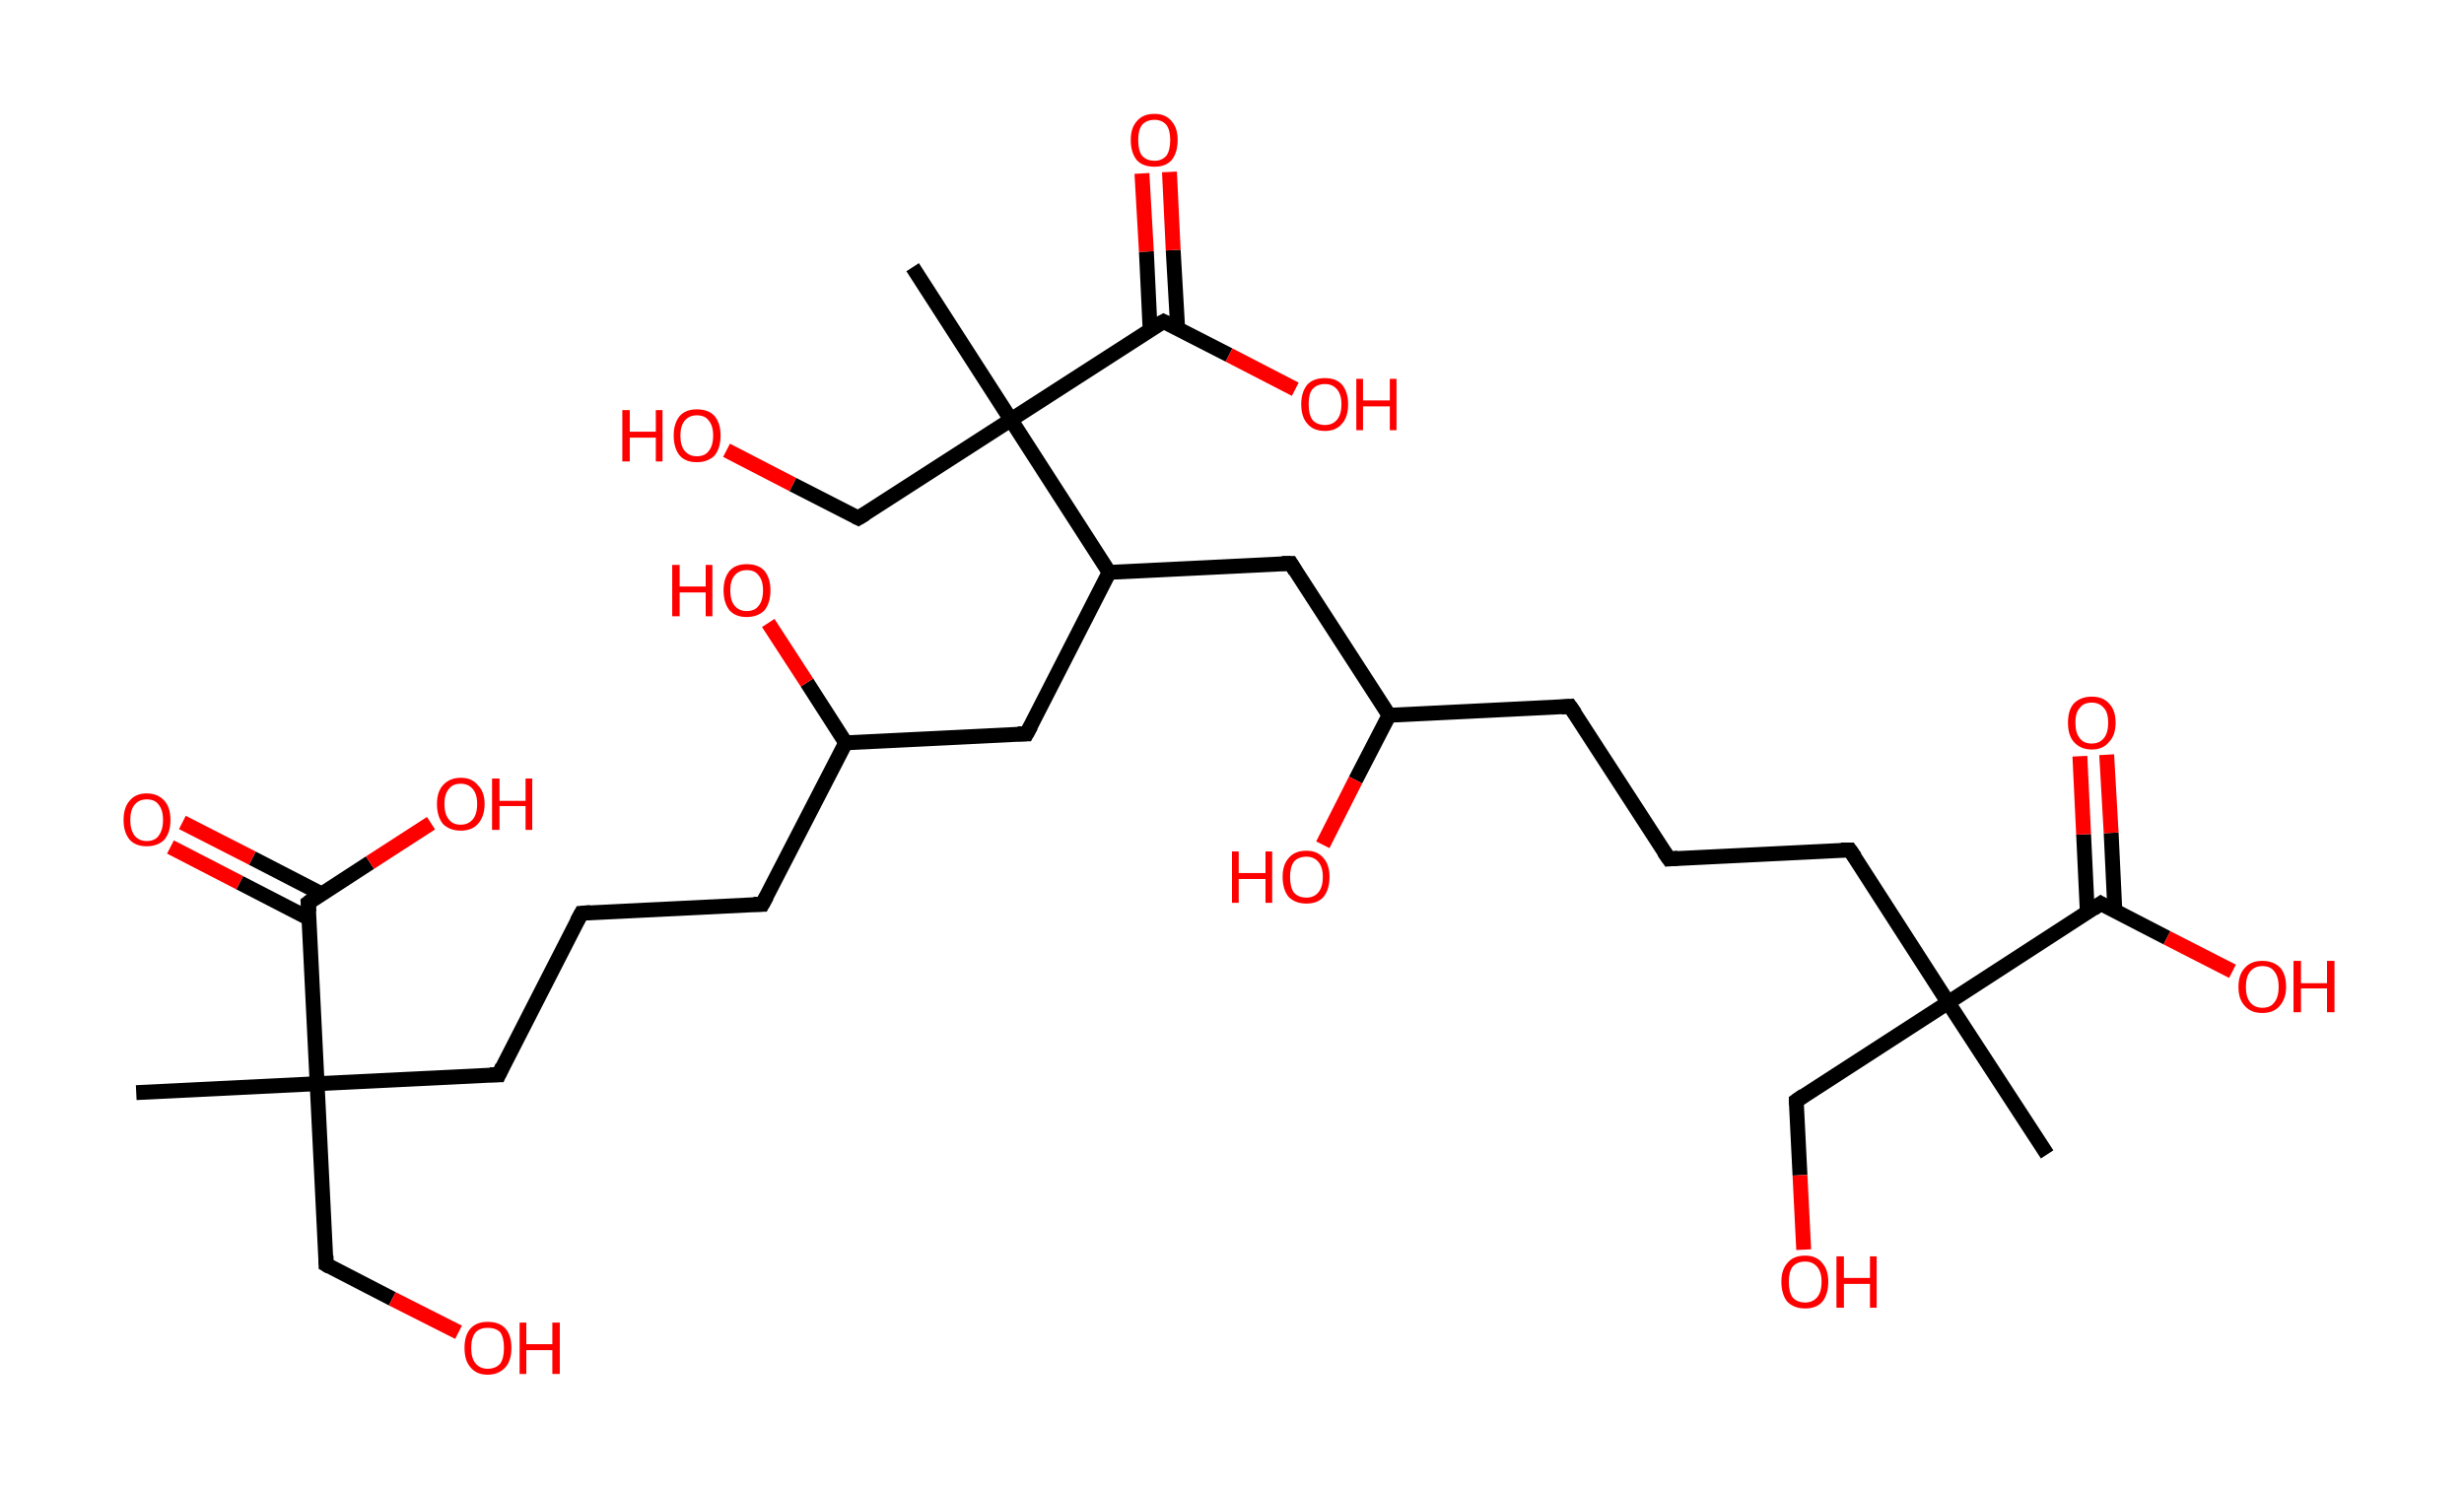 <?xml version='1.0' encoding='ASCII' standalone='yes'?>
<svg xmlns="http://www.w3.org/2000/svg" xmlns:rdkit="http://www.rdkit.org/xml" xmlns:xlink="http://www.w3.org/1999/xlink" version="1.1" baseProfile="full" xml:space="preserve" width="331px" height="200px" viewBox="0 0 331 200">
<!-- END OF HEADER -->
<rect style="opacity:1.0;fill:#FFFFFF;stroke:none" width="331.0" height="200.0" x="0.0" y="0.0"> </rect>
<path class="bond-0 atom-0 atom-1" d="M 18.3,146.8 L 42.6,145.6" style="fill:none;fill-rule:evenodd;stroke:#000000;stroke-width:2.0px;stroke-linecap:butt;stroke-linejoin:miter;stroke-opacity:1"/>
<path class="bond-1 atom-1 atom-2" d="M 42.6,145.6 L 43.8,169.9" style="fill:none;fill-rule:evenodd;stroke:#000000;stroke-width:2.0px;stroke-linecap:butt;stroke-linejoin:miter;stroke-opacity:1"/>
<path class="bond-2 atom-2 atom-3" d="M 43.8,169.9 L 52.7,174.5" style="fill:none;fill-rule:evenodd;stroke:#000000;stroke-width:2.0px;stroke-linecap:butt;stroke-linejoin:miter;stroke-opacity:1"/>
<path class="bond-2 atom-2 atom-3" d="M 52.7,174.5 L 61.6,179.0" style="fill:none;fill-rule:evenodd;stroke:#FF0000;stroke-width:2.0px;stroke-linecap:butt;stroke-linejoin:miter;stroke-opacity:1"/>
<path class="bond-3 atom-1 atom-4" d="M 42.6,145.6 L 67.0,144.4" style="fill:none;fill-rule:evenodd;stroke:#000000;stroke-width:2.0px;stroke-linecap:butt;stroke-linejoin:miter;stroke-opacity:1"/>
<path class="bond-4 atom-4 atom-5" d="M 67.0,144.4 L 78.1,122.7" style="fill:none;fill-rule:evenodd;stroke:#000000;stroke-width:2.0px;stroke-linecap:butt;stroke-linejoin:miter;stroke-opacity:1"/>
<path class="bond-5 atom-5 atom-6" d="M 78.1,122.7 L 102.4,121.5" style="fill:none;fill-rule:evenodd;stroke:#000000;stroke-width:2.0px;stroke-linecap:butt;stroke-linejoin:miter;stroke-opacity:1"/>
<path class="bond-6 atom-6 atom-7" d="M 102.4,121.5 L 113.6,99.8" style="fill:none;fill-rule:evenodd;stroke:#000000;stroke-width:2.0px;stroke-linecap:butt;stroke-linejoin:miter;stroke-opacity:1"/>
<path class="bond-7 atom-7 atom-8" d="M 113.6,99.8 L 108.4,91.7" style="fill:none;fill-rule:evenodd;stroke:#000000;stroke-width:2.0px;stroke-linecap:butt;stroke-linejoin:miter;stroke-opacity:1"/>
<path class="bond-7 atom-7 atom-8" d="M 108.4,91.7 L 103.2,83.7" style="fill:none;fill-rule:evenodd;stroke:#FF0000;stroke-width:2.0px;stroke-linecap:butt;stroke-linejoin:miter;stroke-opacity:1"/>
<path class="bond-8 atom-7 atom-9" d="M 113.6,99.8 L 137.9,98.6" style="fill:none;fill-rule:evenodd;stroke:#000000;stroke-width:2.0px;stroke-linecap:butt;stroke-linejoin:miter;stroke-opacity:1"/>
<path class="bond-9 atom-9 atom-10" d="M 137.9,98.6 L 149.0,76.9" style="fill:none;fill-rule:evenodd;stroke:#000000;stroke-width:2.0px;stroke-linecap:butt;stroke-linejoin:miter;stroke-opacity:1"/>
<path class="bond-10 atom-10 atom-11" d="M 149.0,76.9 L 173.4,75.7" style="fill:none;fill-rule:evenodd;stroke:#000000;stroke-width:2.0px;stroke-linecap:butt;stroke-linejoin:miter;stroke-opacity:1"/>
<path class="bond-11 atom-11 atom-12" d="M 173.4,75.7 L 186.6,96.1" style="fill:none;fill-rule:evenodd;stroke:#000000;stroke-width:2.0px;stroke-linecap:butt;stroke-linejoin:miter;stroke-opacity:1"/>
<path class="bond-12 atom-12 atom-13" d="M 186.6,96.1 L 182.1,104.8" style="fill:none;fill-rule:evenodd;stroke:#000000;stroke-width:2.0px;stroke-linecap:butt;stroke-linejoin:miter;stroke-opacity:1"/>
<path class="bond-12 atom-12 atom-13" d="M 182.1,104.8 L 177.7,113.5" style="fill:none;fill-rule:evenodd;stroke:#FF0000;stroke-width:2.0px;stroke-linecap:butt;stroke-linejoin:miter;stroke-opacity:1"/>
<path class="bond-13 atom-12 atom-14" d="M 186.6,96.1 L 210.9,94.9" style="fill:none;fill-rule:evenodd;stroke:#000000;stroke-width:2.0px;stroke-linecap:butt;stroke-linejoin:miter;stroke-opacity:1"/>
<path class="bond-14 atom-14 atom-15" d="M 210.9,94.9 L 224.2,115.4" style="fill:none;fill-rule:evenodd;stroke:#000000;stroke-width:2.0px;stroke-linecap:butt;stroke-linejoin:miter;stroke-opacity:1"/>
<path class="bond-15 atom-15 atom-16" d="M 224.2,115.4 L 248.5,114.2" style="fill:none;fill-rule:evenodd;stroke:#000000;stroke-width:2.0px;stroke-linecap:butt;stroke-linejoin:miter;stroke-opacity:1"/>
<path class="bond-16 atom-16 atom-17" d="M 248.5,114.2 L 261.7,134.7" style="fill:none;fill-rule:evenodd;stroke:#000000;stroke-width:2.0px;stroke-linecap:butt;stroke-linejoin:miter;stroke-opacity:1"/>
<path class="bond-17 atom-17 atom-18" d="M 261.7,134.7 L 275.0,155.1" style="fill:none;fill-rule:evenodd;stroke:#000000;stroke-width:2.0px;stroke-linecap:butt;stroke-linejoin:miter;stroke-opacity:1"/>
<path class="bond-18 atom-17 atom-19" d="M 261.7,134.7 L 241.3,147.9" style="fill:none;fill-rule:evenodd;stroke:#000000;stroke-width:2.0px;stroke-linecap:butt;stroke-linejoin:miter;stroke-opacity:1"/>
<path class="bond-19 atom-19 atom-20" d="M 241.3,147.9 L 241.8,157.9" style="fill:none;fill-rule:evenodd;stroke:#000000;stroke-width:2.0px;stroke-linecap:butt;stroke-linejoin:miter;stroke-opacity:1"/>
<path class="bond-19 atom-19 atom-20" d="M 241.8,157.9 L 242.3,167.9" style="fill:none;fill-rule:evenodd;stroke:#FF0000;stroke-width:2.0px;stroke-linecap:butt;stroke-linejoin:miter;stroke-opacity:1"/>
<path class="bond-20 atom-17 atom-21" d="M 261.7,134.7 L 282.2,121.4" style="fill:none;fill-rule:evenodd;stroke:#000000;stroke-width:2.0px;stroke-linecap:butt;stroke-linejoin:miter;stroke-opacity:1"/>
<path class="bond-21 atom-21 atom-22" d="M 284.1,122.4 L 283.6,111.9" style="fill:none;fill-rule:evenodd;stroke:#000000;stroke-width:2.0px;stroke-linecap:butt;stroke-linejoin:miter;stroke-opacity:1"/>
<path class="bond-21 atom-21 atom-22" d="M 283.6,111.9 L 283.0,101.4" style="fill:none;fill-rule:evenodd;stroke:#FF0000;stroke-width:2.0px;stroke-linecap:butt;stroke-linejoin:miter;stroke-opacity:1"/>
<path class="bond-21 atom-21 atom-22" d="M 280.4,122.6 L 279.9,112.1" style="fill:none;fill-rule:evenodd;stroke:#000000;stroke-width:2.0px;stroke-linecap:butt;stroke-linejoin:miter;stroke-opacity:1"/>
<path class="bond-21 atom-21 atom-22" d="M 279.9,112.1 L 279.4,101.6" style="fill:none;fill-rule:evenodd;stroke:#FF0000;stroke-width:2.0px;stroke-linecap:butt;stroke-linejoin:miter;stroke-opacity:1"/>
<path class="bond-22 atom-21 atom-23" d="M 282.2,121.4 L 291.1,126.0" style="fill:none;fill-rule:evenodd;stroke:#000000;stroke-width:2.0px;stroke-linecap:butt;stroke-linejoin:miter;stroke-opacity:1"/>
<path class="bond-22 atom-21 atom-23" d="M 291.1,126.0 L 299.9,130.5" style="fill:none;fill-rule:evenodd;stroke:#FF0000;stroke-width:2.0px;stroke-linecap:butt;stroke-linejoin:miter;stroke-opacity:1"/>
<path class="bond-23 atom-10 atom-24" d="M 149.0,76.9 L 135.8,56.4" style="fill:none;fill-rule:evenodd;stroke:#000000;stroke-width:2.0px;stroke-linecap:butt;stroke-linejoin:miter;stroke-opacity:1"/>
<path class="bond-24 atom-24 atom-25" d="M 135.8,56.4 L 122.6,35.9" style="fill:none;fill-rule:evenodd;stroke:#000000;stroke-width:2.0px;stroke-linecap:butt;stroke-linejoin:miter;stroke-opacity:1"/>
<path class="bond-25 atom-24 atom-26" d="M 135.8,56.4 L 115.3,69.6" style="fill:none;fill-rule:evenodd;stroke:#000000;stroke-width:2.0px;stroke-linecap:butt;stroke-linejoin:miter;stroke-opacity:1"/>
<path class="bond-26 atom-26 atom-27" d="M 115.3,69.6 L 106.5,65.1" style="fill:none;fill-rule:evenodd;stroke:#000000;stroke-width:2.0px;stroke-linecap:butt;stroke-linejoin:miter;stroke-opacity:1"/>
<path class="bond-26 atom-26 atom-27" d="M 106.5,65.1 L 97.6,60.5" style="fill:none;fill-rule:evenodd;stroke:#FF0000;stroke-width:2.0px;stroke-linecap:butt;stroke-linejoin:miter;stroke-opacity:1"/>
<path class="bond-27 atom-24 atom-28" d="M 135.8,56.4 L 156.3,43.2" style="fill:none;fill-rule:evenodd;stroke:#000000;stroke-width:2.0px;stroke-linecap:butt;stroke-linejoin:miter;stroke-opacity:1"/>
<path class="bond-28 atom-28 atom-29" d="M 158.2,44.1 L 157.6,33.6" style="fill:none;fill-rule:evenodd;stroke:#000000;stroke-width:2.0px;stroke-linecap:butt;stroke-linejoin:miter;stroke-opacity:1"/>
<path class="bond-28 atom-28 atom-29" d="M 157.6,33.6 L 157.1,23.1" style="fill:none;fill-rule:evenodd;stroke:#FF0000;stroke-width:2.0px;stroke-linecap:butt;stroke-linejoin:miter;stroke-opacity:1"/>
<path class="bond-28 atom-28 atom-29" d="M 154.5,44.3 L 154.0,33.8" style="fill:none;fill-rule:evenodd;stroke:#000000;stroke-width:2.0px;stroke-linecap:butt;stroke-linejoin:miter;stroke-opacity:1"/>
<path class="bond-28 atom-28 atom-29" d="M 154.0,33.8 L 153.4,23.3" style="fill:none;fill-rule:evenodd;stroke:#FF0000;stroke-width:2.0px;stroke-linecap:butt;stroke-linejoin:miter;stroke-opacity:1"/>
<path class="bond-29 atom-28 atom-30" d="M 156.3,43.2 L 165.1,47.7" style="fill:none;fill-rule:evenodd;stroke:#000000;stroke-width:2.0px;stroke-linecap:butt;stroke-linejoin:miter;stroke-opacity:1"/>
<path class="bond-29 atom-28 atom-30" d="M 165.1,47.7 L 174.0,52.3" style="fill:none;fill-rule:evenodd;stroke:#FF0000;stroke-width:2.0px;stroke-linecap:butt;stroke-linejoin:miter;stroke-opacity:1"/>
<path class="bond-30 atom-1 atom-31" d="M 42.6,145.6 L 41.4,121.3" style="fill:none;fill-rule:evenodd;stroke:#000000;stroke-width:2.0px;stroke-linecap:butt;stroke-linejoin:miter;stroke-opacity:1"/>
<path class="bond-31 atom-31 atom-32" d="M 43.2,120.1 L 33.9,115.3" style="fill:none;fill-rule:evenodd;stroke:#000000;stroke-width:2.0px;stroke-linecap:butt;stroke-linejoin:miter;stroke-opacity:1"/>
<path class="bond-31 atom-31 atom-32" d="M 33.9,115.3 L 24.5,110.5" style="fill:none;fill-rule:evenodd;stroke:#FF0000;stroke-width:2.0px;stroke-linecap:butt;stroke-linejoin:miter;stroke-opacity:1"/>
<path class="bond-31 atom-31 atom-32" d="M 41.5,123.4 L 32.2,118.6" style="fill:none;fill-rule:evenodd;stroke:#000000;stroke-width:2.0px;stroke-linecap:butt;stroke-linejoin:miter;stroke-opacity:1"/>
<path class="bond-31 atom-31 atom-32" d="M 32.2,118.6 L 22.9,113.8" style="fill:none;fill-rule:evenodd;stroke:#FF0000;stroke-width:2.0px;stroke-linecap:butt;stroke-linejoin:miter;stroke-opacity:1"/>
<path class="bond-32 atom-31 atom-33" d="M 41.4,121.3 L 49.7,115.9" style="fill:none;fill-rule:evenodd;stroke:#000000;stroke-width:2.0px;stroke-linecap:butt;stroke-linejoin:miter;stroke-opacity:1"/>
<path class="bond-32 atom-31 atom-33" d="M 49.7,115.9 L 57.9,110.6" style="fill:none;fill-rule:evenodd;stroke:#FF0000;stroke-width:2.0px;stroke-linecap:butt;stroke-linejoin:miter;stroke-opacity:1"/>
<path d="M 43.8,168.7 L 43.8,169.9 L 44.3,170.2" style="fill:none;stroke:#000000;stroke-width:2.0px;stroke-linecap:butt;stroke-linejoin:miter;stroke-opacity:1;"/>
<path d="M 65.8,144.4 L 67.0,144.4 L 67.5,143.3" style="fill:none;stroke:#000000;stroke-width:2.0px;stroke-linecap:butt;stroke-linejoin:miter;stroke-opacity:1;"/>
<path d="M 77.5,123.8 L 78.1,122.7 L 79.3,122.6" style="fill:none;stroke:#000000;stroke-width:2.0px;stroke-linecap:butt;stroke-linejoin:miter;stroke-opacity:1;"/>
<path d="M 101.2,121.5 L 102.4,121.5 L 103.0,120.4" style="fill:none;stroke:#000000;stroke-width:2.0px;stroke-linecap:butt;stroke-linejoin:miter;stroke-opacity:1;"/>
<path d="M 136.7,98.6 L 137.9,98.6 L 138.5,97.5" style="fill:none;stroke:#000000;stroke-width:2.0px;stroke-linecap:butt;stroke-linejoin:miter;stroke-opacity:1;"/>
<path d="M 172.2,75.7 L 173.4,75.7 L 174.0,76.7" style="fill:none;stroke:#000000;stroke-width:2.0px;stroke-linecap:butt;stroke-linejoin:miter;stroke-opacity:1;"/>
<path d="M 209.7,95.0 L 210.9,94.9 L 211.6,95.9" style="fill:none;stroke:#000000;stroke-width:2.0px;stroke-linecap:butt;stroke-linejoin:miter;stroke-opacity:1;"/>
<path d="M 223.5,114.4 L 224.2,115.4 L 225.4,115.3" style="fill:none;stroke:#000000;stroke-width:2.0px;stroke-linecap:butt;stroke-linejoin:miter;stroke-opacity:1;"/>
<path d="M 247.3,114.2 L 248.5,114.2 L 249.2,115.2" style="fill:none;stroke:#000000;stroke-width:2.0px;stroke-linecap:butt;stroke-linejoin:miter;stroke-opacity:1;"/>
<path d="M 242.3,147.2 L 241.3,147.9 L 241.3,148.4" style="fill:none;stroke:#000000;stroke-width:2.0px;stroke-linecap:butt;stroke-linejoin:miter;stroke-opacity:1;"/>
<path d="M 281.2,122.1 L 282.2,121.4 L 282.7,121.7" style="fill:none;stroke:#000000;stroke-width:2.0px;stroke-linecap:butt;stroke-linejoin:miter;stroke-opacity:1;"/>
<path d="M 116.3,69.0 L 115.3,69.6 L 114.9,69.4" style="fill:none;stroke:#000000;stroke-width:2.0px;stroke-linecap:butt;stroke-linejoin:miter;stroke-opacity:1;"/>
<path d="M 155.2,43.8 L 156.3,43.2 L 156.7,43.4" style="fill:none;stroke:#000000;stroke-width:2.0px;stroke-linecap:butt;stroke-linejoin:miter;stroke-opacity:1;"/>
<path d="M 41.5,122.5 L 41.4,121.3 L 41.8,121.0" style="fill:none;stroke:#000000;stroke-width:2.0px;stroke-linecap:butt;stroke-linejoin:miter;stroke-opacity:1;"/>
<path class="atom-3" d="M 62.4 181.1 Q 62.4 179.4, 63.2 178.5 Q 64.0 177.6, 65.5 177.6 Q 67.1 177.6, 67.9 178.5 Q 68.7 179.4, 68.7 181.1 Q 68.7 182.8, 67.9 183.7 Q 67.0 184.7, 65.5 184.7 Q 64.0 184.7, 63.2 183.7 Q 62.4 182.8, 62.4 181.1 M 65.5 183.9 Q 66.6 183.9, 67.2 183.2 Q 67.7 182.5, 67.7 181.1 Q 67.7 179.7, 67.2 179.0 Q 66.6 178.4, 65.5 178.4 Q 64.5 178.4, 63.9 179.0 Q 63.3 179.7, 63.3 181.1 Q 63.3 182.5, 63.9 183.2 Q 64.5 183.9, 65.5 183.9 " fill="#FF0000"/>
<path class="atom-3" d="M 69.8 177.7 L 70.7 177.7 L 70.7 180.6 L 74.2 180.6 L 74.2 177.7 L 75.2 177.7 L 75.2 184.6 L 74.2 184.6 L 74.2 181.4 L 70.7 181.4 L 70.7 184.6 L 69.8 184.6 L 69.8 177.7 " fill="#FF0000"/>
<path class="atom-8" d="M 90.3 75.9 L 91.3 75.9 L 91.3 78.8 L 94.8 78.8 L 94.8 75.9 L 95.7 75.9 L 95.7 82.8 L 94.8 82.8 L 94.8 79.6 L 91.3 79.6 L 91.3 82.8 L 90.3 82.8 L 90.3 75.9 " fill="#FF0000"/>
<path class="atom-8" d="M 97.2 79.3 Q 97.2 77.7, 98.0 76.7 Q 98.8 75.8, 100.3 75.8 Q 101.9 75.8, 102.7 76.7 Q 103.5 77.7, 103.5 79.3 Q 103.5 81.0, 102.7 82.0 Q 101.8 82.9, 100.3 82.9 Q 98.8 82.9, 98.0 82.0 Q 97.2 81.0, 97.2 79.3 M 100.3 82.1 Q 101.4 82.1, 101.9 81.4 Q 102.5 80.7, 102.5 79.3 Q 102.5 78.0, 101.9 77.3 Q 101.4 76.6, 100.3 76.6 Q 99.3 76.6, 98.7 77.3 Q 98.1 78.0, 98.1 79.3 Q 98.1 80.7, 98.7 81.4 Q 99.3 82.1, 100.3 82.1 " fill="#FF0000"/>
<path class="atom-13" d="M 165.5 114.4 L 166.4 114.4 L 166.4 117.3 L 170.0 117.3 L 170.0 114.4 L 170.9 114.4 L 170.9 121.3 L 170.0 121.3 L 170.0 118.1 L 166.4 118.1 L 166.4 121.3 L 165.5 121.3 L 165.5 114.4 " fill="#FF0000"/>
<path class="atom-13" d="M 172.3 117.8 Q 172.3 116.2, 173.1 115.3 Q 173.9 114.3, 175.5 114.3 Q 177.0 114.3, 177.8 115.3 Q 178.6 116.2, 178.6 117.8 Q 178.6 119.5, 177.8 120.5 Q 177.0 121.4, 175.5 121.4 Q 174.0 121.4, 173.1 120.5 Q 172.3 119.5, 172.3 117.8 M 175.5 120.6 Q 176.5 120.6, 177.1 119.9 Q 177.7 119.2, 177.7 117.8 Q 177.7 116.5, 177.1 115.8 Q 176.5 115.1, 175.5 115.1 Q 174.4 115.1, 173.8 115.8 Q 173.3 116.5, 173.3 117.8 Q 173.3 119.2, 173.8 119.9 Q 174.4 120.6, 175.5 120.6 " fill="#FF0000"/>
<path class="atom-20" d="M 239.3 172.2 Q 239.3 170.6, 240.1 169.7 Q 240.9 168.7, 242.5 168.7 Q 244.0 168.7, 244.8 169.7 Q 245.6 170.6, 245.6 172.2 Q 245.6 173.9, 244.8 174.9 Q 244.0 175.8, 242.5 175.8 Q 241.0 175.8, 240.1 174.9 Q 239.3 173.9, 239.3 172.2 M 242.5 175.0 Q 243.5 175.0, 244.1 174.3 Q 244.7 173.6, 244.7 172.2 Q 244.7 170.9, 244.1 170.2 Q 243.5 169.5, 242.5 169.5 Q 241.4 169.5, 240.8 170.2 Q 240.3 170.9, 240.3 172.2 Q 240.3 173.6, 240.8 174.3 Q 241.4 175.0, 242.5 175.0 " fill="#FF0000"/>
<path class="atom-20" d="M 246.7 168.8 L 247.7 168.8 L 247.7 171.7 L 251.2 171.7 L 251.2 168.8 L 252.1 168.8 L 252.1 175.7 L 251.2 175.7 L 251.2 172.5 L 247.7 172.5 L 247.7 175.7 L 246.7 175.7 L 246.7 168.8 " fill="#FF0000"/>
<path class="atom-22" d="M 277.8 97.1 Q 277.8 95.4, 278.6 94.5 Q 279.5 93.6, 281.0 93.6 Q 282.5 93.6, 283.3 94.5 Q 284.2 95.4, 284.2 97.1 Q 284.2 98.8, 283.3 99.7 Q 282.5 100.7, 281.0 100.7 Q 279.5 100.7, 278.6 99.7 Q 277.8 98.8, 277.8 97.1 M 281.0 99.9 Q 282.0 99.9, 282.6 99.2 Q 283.2 98.5, 283.2 97.1 Q 283.2 95.7, 282.6 95.1 Q 282.0 94.4, 281.0 94.4 Q 279.9 94.4, 279.4 95.1 Q 278.8 95.7, 278.8 97.1 Q 278.8 98.5, 279.4 99.2 Q 279.9 99.9, 281.0 99.9 " fill="#FF0000"/>
<path class="atom-23" d="M 300.7 132.6 Q 300.7 130.9, 301.6 130.0 Q 302.4 129.1, 303.9 129.1 Q 305.4 129.1, 306.3 130.0 Q 307.1 130.9, 307.1 132.6 Q 307.1 134.2, 306.2 135.2 Q 305.4 136.1, 303.9 136.1 Q 302.4 136.1, 301.6 135.2 Q 300.7 134.3, 300.7 132.6 M 303.9 135.4 Q 305.0 135.4, 305.5 134.7 Q 306.1 134.0, 306.1 132.6 Q 306.1 131.2, 305.5 130.5 Q 305.0 129.8, 303.9 129.8 Q 302.9 129.8, 302.3 130.5 Q 301.7 131.2, 301.7 132.6 Q 301.7 134.0, 302.3 134.7 Q 302.9 135.4, 303.9 135.4 " fill="#FF0000"/>
<path class="atom-23" d="M 308.1 129.1 L 309.1 129.1 L 309.1 132.1 L 312.6 132.1 L 312.6 129.1 L 313.6 129.1 L 313.6 136.0 L 312.6 136.0 L 312.6 132.8 L 309.1 132.8 L 309.1 136.0 L 308.1 136.0 L 308.1 129.1 " fill="#FF0000"/>
<path class="atom-27" d="M 83.6 55.1 L 84.6 55.1 L 84.6 58.0 L 88.1 58.0 L 88.1 55.1 L 89.0 55.1 L 89.0 62.0 L 88.1 62.0 L 88.1 58.8 L 84.6 58.8 L 84.6 62.0 L 83.6 62.0 L 83.6 55.1 " fill="#FF0000"/>
<path class="atom-27" d="M 90.5 58.5 Q 90.5 56.9, 91.3 55.9 Q 92.1 55.0, 93.6 55.0 Q 95.2 55.0, 96.0 55.9 Q 96.8 56.9, 96.8 58.5 Q 96.8 60.2, 96.0 61.2 Q 95.1 62.1, 93.6 62.1 Q 92.1 62.1, 91.3 61.2 Q 90.5 60.2, 90.5 58.5 M 93.6 61.3 Q 94.7 61.3, 95.2 60.6 Q 95.8 59.9, 95.8 58.5 Q 95.8 57.2, 95.2 56.5 Q 94.7 55.8, 93.6 55.8 Q 92.6 55.8, 92.0 56.5 Q 91.4 57.2, 91.4 58.5 Q 91.4 59.9, 92.0 60.6 Q 92.6 61.3, 93.6 61.3 " fill="#FF0000"/>
<path class="atom-29" d="M 151.9 18.8 Q 151.9 17.2, 152.7 16.3 Q 153.5 15.3, 155.1 15.3 Q 156.6 15.3, 157.4 16.3 Q 158.2 17.2, 158.2 18.8 Q 158.2 20.5, 157.4 21.5 Q 156.6 22.4, 155.1 22.4 Q 153.5 22.4, 152.7 21.5 Q 151.9 20.5, 151.9 18.8 M 155.1 21.6 Q 156.1 21.6, 156.7 20.9 Q 157.2 20.2, 157.2 18.8 Q 157.2 17.5, 156.7 16.8 Q 156.1 16.1, 155.1 16.1 Q 154.0 16.1, 153.4 16.8 Q 152.9 17.5, 152.9 18.8 Q 152.9 20.2, 153.4 20.9 Q 154.0 21.6, 155.1 21.6 " fill="#FF0000"/>
<path class="atom-30" d="M 174.8 54.3 Q 174.8 52.7, 175.6 51.7 Q 176.4 50.8, 178.0 50.8 Q 179.5 50.8, 180.3 51.7 Q 181.1 52.7, 181.1 54.3 Q 181.1 56.0, 180.3 56.9 Q 179.5 57.9, 178.0 57.9 Q 176.4 57.9, 175.6 56.9 Q 174.8 56.0, 174.8 54.3 M 178.0 57.1 Q 179.0 57.1, 179.6 56.4 Q 180.2 55.7, 180.2 54.3 Q 180.2 53.0, 179.6 52.3 Q 179.0 51.6, 178.0 51.6 Q 176.9 51.6, 176.3 52.3 Q 175.8 52.9, 175.8 54.3 Q 175.8 55.7, 176.3 56.4 Q 176.9 57.1, 178.0 57.1 " fill="#FF0000"/>
<path class="atom-30" d="M 182.2 50.9 L 183.1 50.9 L 183.1 53.8 L 186.7 53.8 L 186.7 50.9 L 187.6 50.9 L 187.6 57.8 L 186.7 57.8 L 186.7 54.6 L 183.1 54.6 L 183.1 57.8 L 182.2 57.8 L 182.2 50.9 " fill="#FF0000"/>
<path class="atom-32" d="M 16.6 110.2 Q 16.6 108.5, 17.4 107.6 Q 18.2 106.6, 19.7 106.6 Q 21.2 106.6, 22.1 107.6 Q 22.9 108.5, 22.9 110.2 Q 22.9 111.8, 22.1 112.8 Q 21.2 113.7, 19.7 113.7 Q 18.2 113.7, 17.4 112.8 Q 16.6 111.8, 16.6 110.2 M 19.7 113.0 Q 20.8 113.0, 21.3 112.3 Q 21.9 111.5, 21.9 110.2 Q 21.9 108.8, 21.3 108.1 Q 20.8 107.4, 19.7 107.4 Q 18.7 107.4, 18.1 108.1 Q 17.5 108.8, 17.5 110.2 Q 17.5 111.5, 18.1 112.3 Q 18.7 113.0, 19.7 113.0 " fill="#FF0000"/>
<path class="atom-33" d="M 58.7 108.0 Q 58.7 106.4, 59.5 105.5 Q 60.4 104.5, 61.9 104.5 Q 63.4 104.5, 64.2 105.5 Q 65.1 106.4, 65.1 108.0 Q 65.1 109.7, 64.2 110.7 Q 63.4 111.6, 61.9 111.6 Q 60.4 111.6, 59.5 110.7 Q 58.7 109.7, 58.7 108.0 M 61.9 110.8 Q 62.9 110.8, 63.5 110.1 Q 64.1 109.4, 64.1 108.0 Q 64.1 106.7, 63.5 106.0 Q 62.9 105.3, 61.9 105.3 Q 60.8 105.3, 60.3 106.0 Q 59.7 106.7, 59.7 108.0 Q 59.7 109.4, 60.3 110.1 Q 60.8 110.8, 61.9 110.8 " fill="#FF0000"/>
<path class="atom-33" d="M 66.1 104.6 L 67.1 104.6 L 67.1 107.6 L 70.6 107.6 L 70.6 104.6 L 71.5 104.6 L 71.5 111.5 L 70.6 111.5 L 70.6 108.3 L 67.1 108.3 L 67.1 111.5 L 66.1 111.5 L 66.1 104.6 " fill="#FF0000"/>
</svg>
